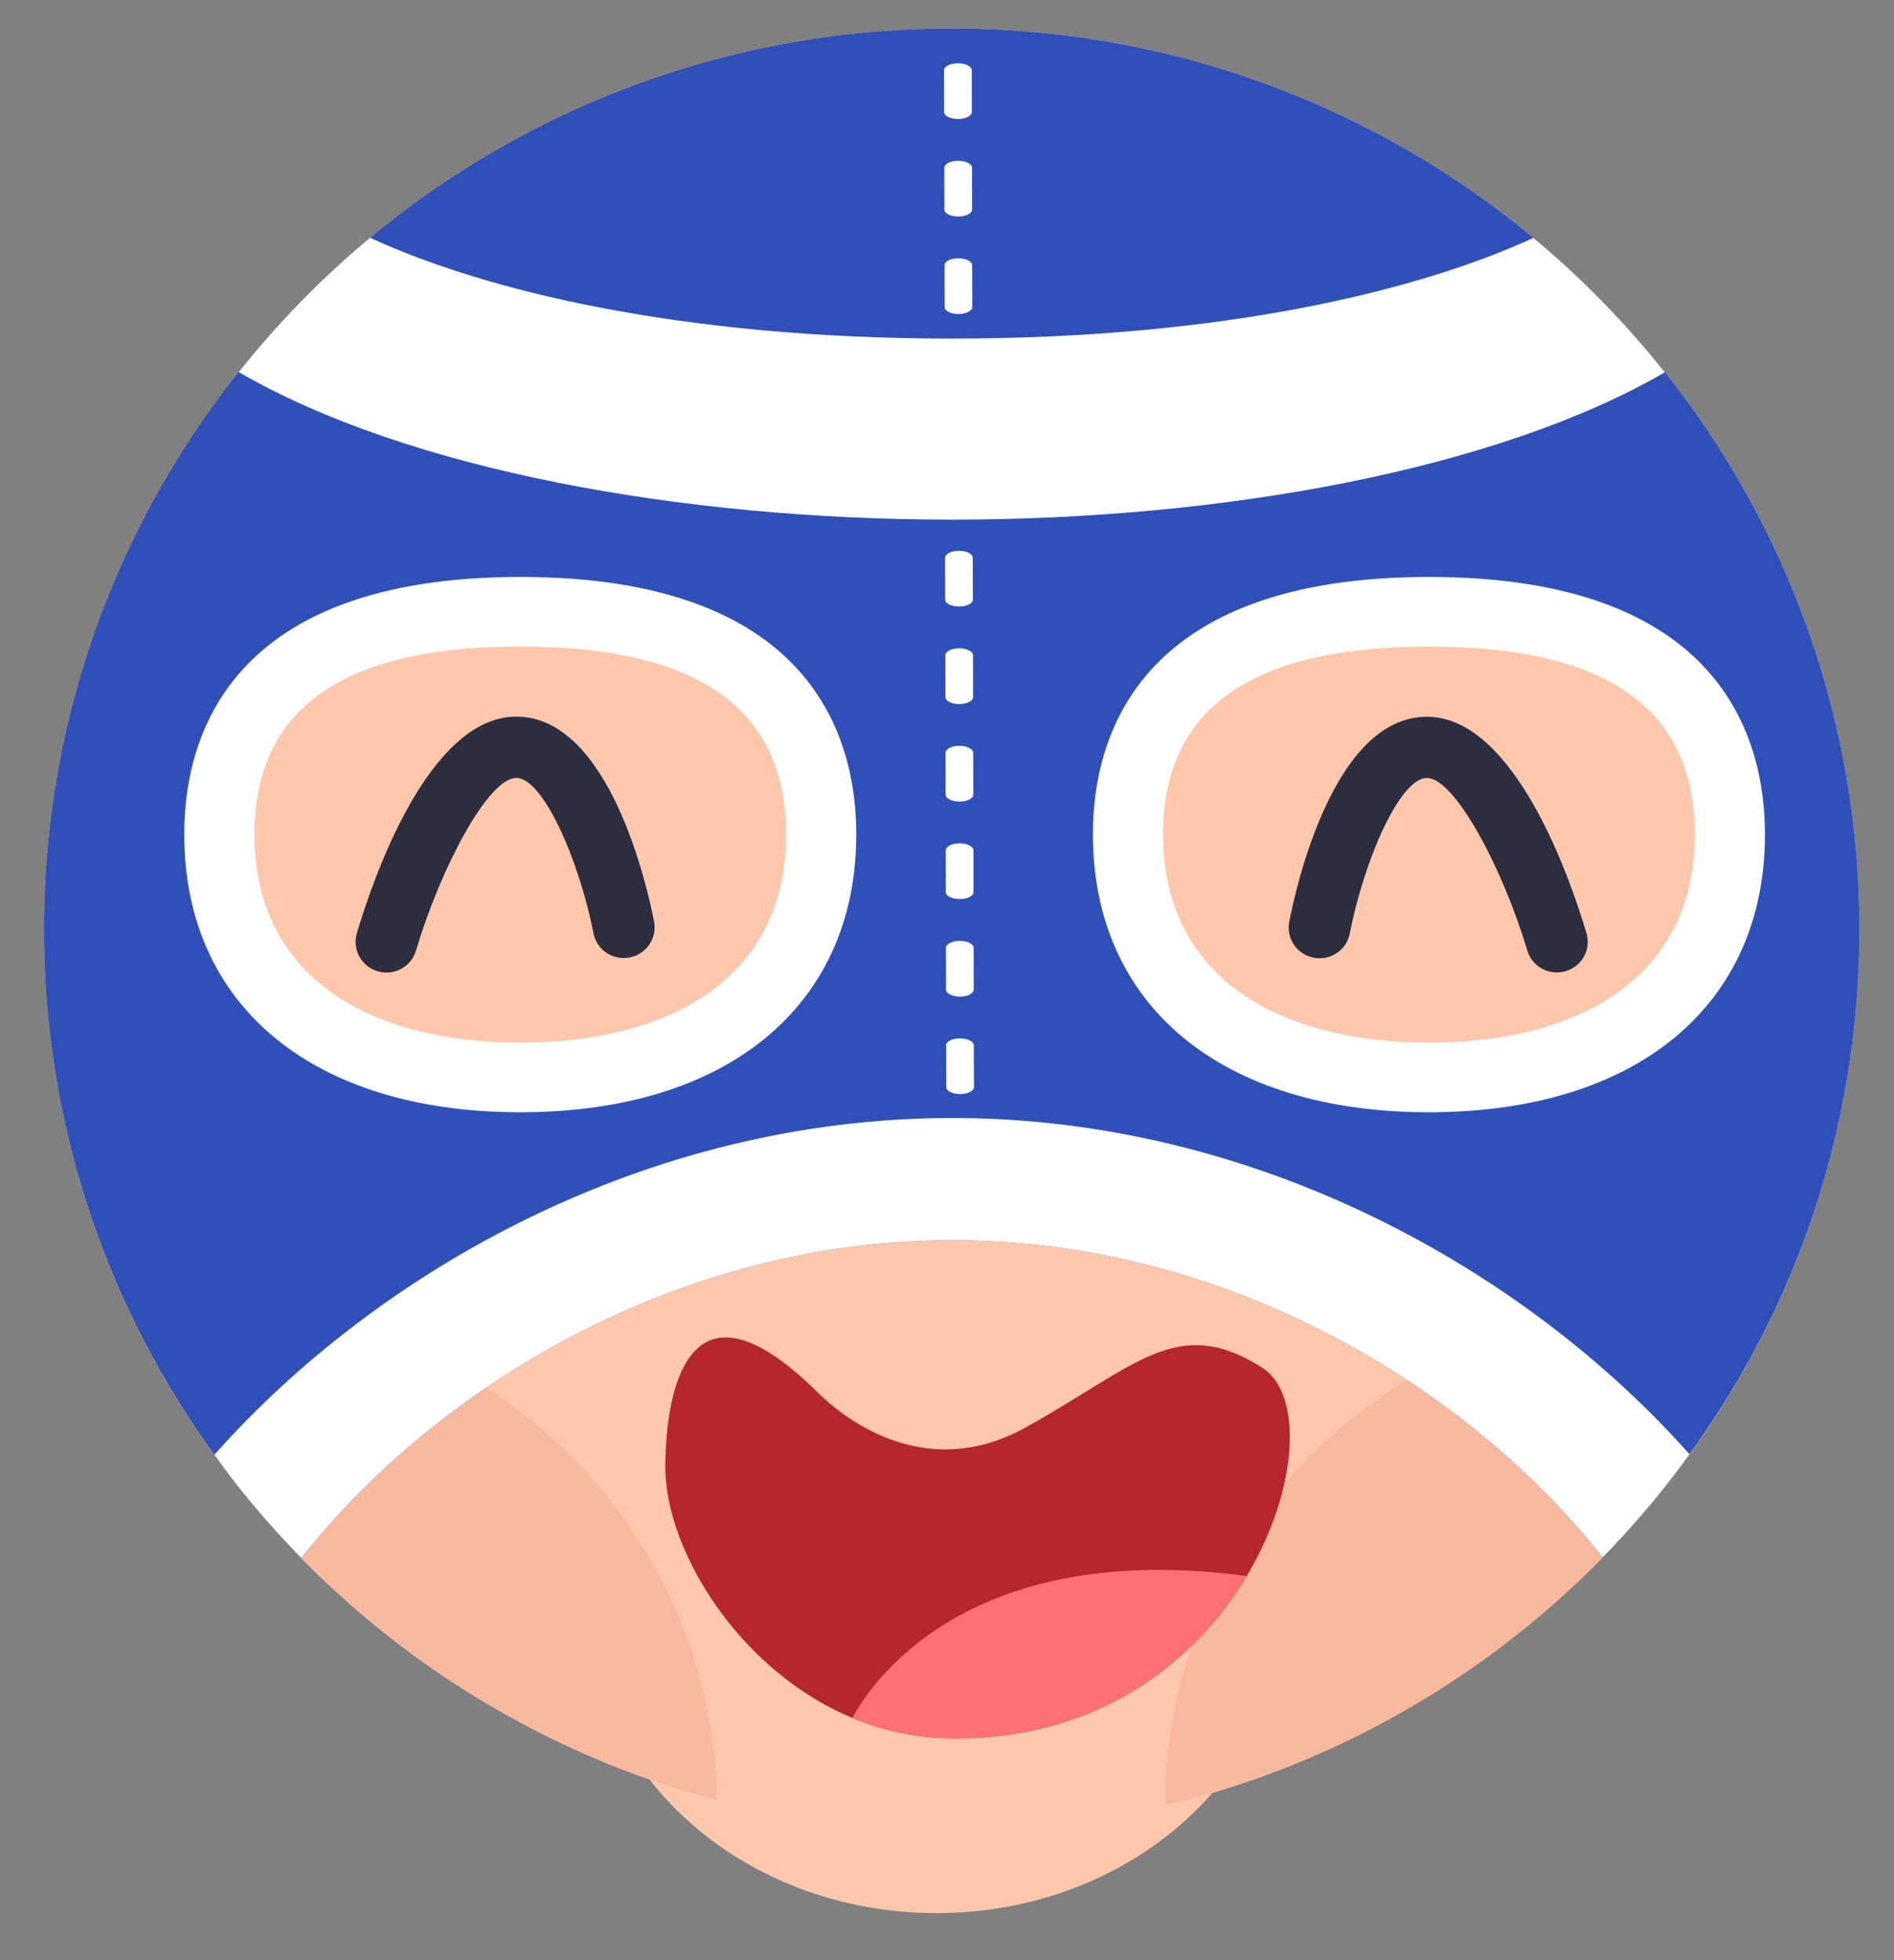 <svg width="29" height="30" viewBox="0 0 29 30" fill="none" xmlns="http://www.w3.org/2000/svg">
<rect x="0" y="0" width="29" height="30" fill="#808080" stroke="none"/>
<path fill-rule="evenodd" clip-rule="evenodd" d="M19.494 25.774C19.454 25.714 19.432 25.68 19.432 25.68L14.436 26.002L9.226 25.686C9.226 25.686 9.209 25.712 9.179 25.757C9.78 27.785 11.862 29.28 14.339 29.28C16.809 29.28 18.887 27.793 19.494 25.774Z" fill="#FFC7AB"/>
<path fill-rule="evenodd" clip-rule="evenodd" d="M28.47 14.218C28.475 21.835 22.256 28.013 14.581 28.018C6.905 28.023 0.678 21.853 0.673 14.236C0.668 6.619 6.887 0.441 14.563 0.436C22.238 0.431 28.465 6.601 28.47 14.218Z" fill="#FFC7AB"/>
<path fill-rule="evenodd" clip-rule="evenodd" d="M2.004 20.117C3.732 23.743 7.006 26.499 10.982 27.552C10.908 23.375 7.475 20.013 3.249 20.016C2.825 20.016 2.409 20.052 2.004 20.117Z" fill="#F8B99F"/>
<path fill-rule="evenodd" clip-rule="evenodd" d="M17.835 27.632C21.944 26.651 25.341 23.862 27.122 20.158C26.618 20.055 26.095 20.002 25.56 20.002C21.306 20.005 17.858 23.417 17.835 27.632Z" fill="#F8B99F"/>
<path fill-rule="evenodd" clip-rule="evenodd" d="M28.47 14.218C28.465 6.601 22.238 0.431 14.563 0.436C6.887 0.441 0.668 6.619 0.673 14.236C0.675 17.138 1.582 19.83 3.127 22.05C3.136 22.063 3.145 22.075 3.154 22.088C3.283 22.272 3.416 22.452 3.554 22.63C3.576 22.658 3.599 22.686 3.622 22.715C3.749 22.876 3.879 23.035 4.013 23.19C4.041 23.223 4.07 23.255 4.098 23.288C4.231 23.439 4.368 23.587 4.508 23.733C4.536 23.763 4.565 23.793 4.594 23.823C4.601 23.83 4.608 23.836 4.615 23.843C6.671 21.234 10.365 18.981 14.581 18.981C18.791 18.981 22.481 21.229 24.538 23.834C24.686 23.683 24.83 23.53 24.971 23.373C25.005 23.335 25.038 23.295 25.072 23.256C25.198 23.113 25.321 22.967 25.44 22.818C25.48 22.769 25.519 22.72 25.558 22.669C25.67 22.526 25.779 22.38 25.886 22.231C25.924 22.179 25.961 22.127 25.998 22.075C26.107 21.919 26.212 21.76 26.315 21.6C26.344 21.555 26.373 21.51 26.402 21.464C26.525 21.267 26.643 21.067 26.756 20.863C26.761 20.855 26.766 20.846 26.771 20.837C26.894 20.615 27.011 20.388 27.122 20.157H27.122H27.122C27.987 18.359 28.471 16.345 28.47 14.218Z" fill="#3050B9"/>
<path fill-rule="evenodd" clip-rule="evenodd" d="M14.579 17.111C9.916 17.111 5.792 19.439 3.284 22.263C3.373 22.386 3.46 22.509 3.554 22.629C3.576 22.658 3.599 22.686 3.622 22.715C3.749 22.877 3.879 23.035 4.013 23.19C4.041 23.223 4.07 23.255 4.098 23.288C4.231 23.439 4.368 23.587 4.508 23.733C4.537 23.763 4.565 23.793 4.594 23.822C4.601 23.83 4.608 23.837 4.615 23.843C6.672 21.235 10.365 18.981 14.581 18.981C18.791 18.981 22.481 21.229 24.538 23.834C24.686 23.683 24.83 23.53 24.97 23.373C25.005 23.334 25.038 23.295 25.072 23.256C25.198 23.113 25.321 22.967 25.44 22.818C25.48 22.769 25.519 22.719 25.558 22.669C25.664 22.534 25.767 22.396 25.868 22.256C23.358 19.434 19.238 17.111 14.579 17.111Z" fill="white"/>
<path fill-rule="evenodd" clip-rule="evenodd" d="M7.966 17.023C4.793 17.023 2.821 15.393 2.821 12.769C2.821 11.298 3.49 8.83 7.966 8.83C12.442 8.83 13.111 11.298 13.111 12.769C13.111 15.393 11.139 17.023 7.966 17.023Z" fill="white"/>
<path fill-rule="evenodd" clip-rule="evenodd" d="M12.036 12.769C12.036 15 10.214 15.957 7.966 15.957C5.718 15.957 3.896 15 3.896 12.769C3.896 10.539 5.718 9.896 7.966 9.896C10.214 9.896 12.036 10.539 12.036 12.769Z" fill="#FFC7AB"/>
<path fill-rule="evenodd" clip-rule="evenodd" d="M21.879 17.023C18.706 17.023 16.734 15.393 16.734 12.769C16.734 11.298 17.403 8.83 21.879 8.83C26.355 8.83 27.024 11.298 27.024 12.769C27.024 15.393 25.052 17.023 21.879 17.023Z" fill="white"/>
<path fill-rule="evenodd" clip-rule="evenodd" d="M25.95 12.769C25.95 15 24.127 15.957 21.879 15.957C19.631 15.957 17.809 15 17.809 12.769C17.809 10.539 19.631 9.896 21.879 9.896C24.127 9.896 25.95 10.539 25.95 12.769Z" fill="#FFC7AB"/>
<path fill-rule="evenodd" clip-rule="evenodd" d="M14.575 7.953C18.731 7.953 22.918 7.187 25.49 5.699C24.892 4.946 24.218 4.256 23.478 3.641C21.756 4.434 18.773 5.182 14.575 5.182C10.373 5.182 7.389 4.433 5.667 3.639C4.927 4.253 4.254 4.943 3.656 5.695C6.228 7.186 10.417 7.953 14.575 7.953Z" fill="white"/>
<path fill-rule="evenodd" clip-rule="evenodd" d="M14.669 1.821C14.551 1.821 14.456 1.774 14.456 1.715L14.455 1.075C14.455 1.016 14.55 0.969 14.667 0.969C14.785 0.969 14.879 1.016 14.879 1.075L14.88 1.715C14.88 1.773 14.786 1.821 14.669 1.821ZM14.672 3.314C14.554 3.314 14.46 3.266 14.46 3.207L14.459 2.568C14.459 2.509 14.553 2.461 14.67 2.461C14.787 2.461 14.883 2.509 14.883 2.567L14.884 3.207C14.884 3.266 14.789 3.314 14.672 3.314ZM14.675 4.806C14.558 4.806 14.463 4.759 14.463 4.7L14.462 4.06C14.462 4.001 14.556 3.954 14.673 3.953H14.674C14.79 3.953 14.885 4.001 14.885 4.059L14.887 4.699C14.887 4.758 14.792 4.806 14.676 4.806H14.675ZM14.678 6.298C14.561 6.298 14.466 6.251 14.466 6.192L14.465 5.552C14.465 5.494 14.559 5.445 14.677 5.445C14.793 5.445 14.889 5.494 14.889 5.552L14.889 6.191C14.889 6.251 14.795 6.298 14.678 6.298ZM14.682 7.791C14.564 7.791 14.47 7.743 14.47 7.684L14.468 7.045C14.468 6.986 14.563 6.938 14.68 6.938C14.797 6.938 14.892 6.986 14.892 7.045L14.893 7.684C14.893 7.743 14.798 7.791 14.682 7.791H14.682ZM14.685 9.283C14.567 9.283 14.472 9.236 14.472 9.177L14.471 8.537C14.471 8.478 14.566 8.43 14.683 8.43C14.8 8.43 14.894 8.478 14.894 8.537L14.896 9.176C14.896 9.235 14.802 9.283 14.685 9.283ZM14.687 10.776C14.57 10.776 14.476 10.728 14.476 10.669L14.475 10.03C14.475 9.97 14.569 9.923 14.686 9.923C14.803 9.923 14.898 9.97 14.898 10.029L14.899 10.669C14.899 10.728 14.805 10.776 14.687 10.776ZM14.69 12.268C14.575 12.268 14.479 12.22 14.479 12.162L14.478 11.522C14.478 11.463 14.572 11.415 14.688 11.415H14.689C14.806 11.415 14.901 11.463 14.901 11.522L14.903 12.161C14.903 12.22 14.808 12.268 14.691 12.268H14.69ZM14.694 13.76C14.577 13.76 14.482 13.713 14.482 13.654L14.481 13.014C14.481 12.956 14.575 12.907 14.692 12.907C14.81 12.907 14.905 12.956 14.905 13.014L14.905 13.653C14.905 13.713 14.811 13.76 14.694 13.76ZM14.697 15.253C14.58 15.253 14.485 15.205 14.485 15.146L14.484 14.507C14.484 14.448 14.579 14.4 14.695 14.4C14.813 14.4 14.908 14.448 14.908 14.506L14.909 15.146C14.909 15.205 14.814 15.253 14.697 15.253ZM14.7 16.745C14.584 16.745 14.488 16.697 14.488 16.638L14.487 15.999C14.487 15.94 14.582 15.892 14.698 15.892H14.698C14.815 15.892 14.91 15.94 14.91 15.998L14.913 16.638C14.913 16.697 14.818 16.745 14.701 16.745H14.7ZM14.703 17.808C14.585 17.808 14.49 17.761 14.49 17.702V17.491C14.49 17.432 14.585 17.384 14.702 17.384C14.819 17.384 14.914 17.432 14.914 17.491V17.702C14.914 17.761 14.819 17.808 14.703 17.808Z" fill="white"/>
<path fill-rule="evenodd" clip-rule="evenodd" d="M5.918 14.885C5.874 14.885 5.829 14.879 5.784 14.866C5.534 14.793 5.39 14.533 5.464 14.284C5.693 13.507 6.547 10.969 7.905 10.968C9.332 10.967 9.913 13.581 10.015 14.105C10.064 14.359 9.897 14.605 9.64 14.654C9.383 14.705 9.136 14.537 9.087 14.283C8.867 13.161 8.315 11.905 7.905 11.906C7.473 11.906 6.739 13.301 6.37 14.547C6.31 14.752 6.122 14.885 5.918 14.885Z" fill="#2C2E40"/>
<path fill-rule="evenodd" clip-rule="evenodd" d="M23.838 14.883C23.634 14.884 23.446 14.752 23.385 14.547C23.014 13.301 22.278 11.907 21.847 11.907C21.435 11.907 20.886 13.163 20.668 14.285C20.619 14.54 20.373 14.707 20.115 14.658C19.859 14.609 19.691 14.364 19.74 14.109C19.841 13.585 20.419 10.97 21.846 10.97C23.203 10.968 24.061 13.505 24.291 14.283C24.365 14.531 24.222 14.791 23.971 14.864C23.927 14.877 23.882 14.883 23.838 14.883Z" fill="#2C2E40"/>
<path fill-rule="evenodd" clip-rule="evenodd" d="M12.492 21.284C12.618 21.408 13.965 22.809 15.7 21.849C17.397 20.911 18.021 20.105 19.324 20.931C20.586 21.733 19.058 26.745 14.457 26.601C11.943 26.523 10.169 24.032 10.187 22.419C10.201 21.191 10.579 19.411 12.492 21.284Z" fill="#B5262D"/>
<path fill-rule="evenodd" clip-rule="evenodd" d="M13.052 26.293C13.486 26.473 13.956 26.586 14.457 26.601C16.757 26.673 18.29 25.456 19.089 24.121C14.905 23.562 13.393 25.658 13.052 26.293Z" fill="#FF7173"/>
</svg>
